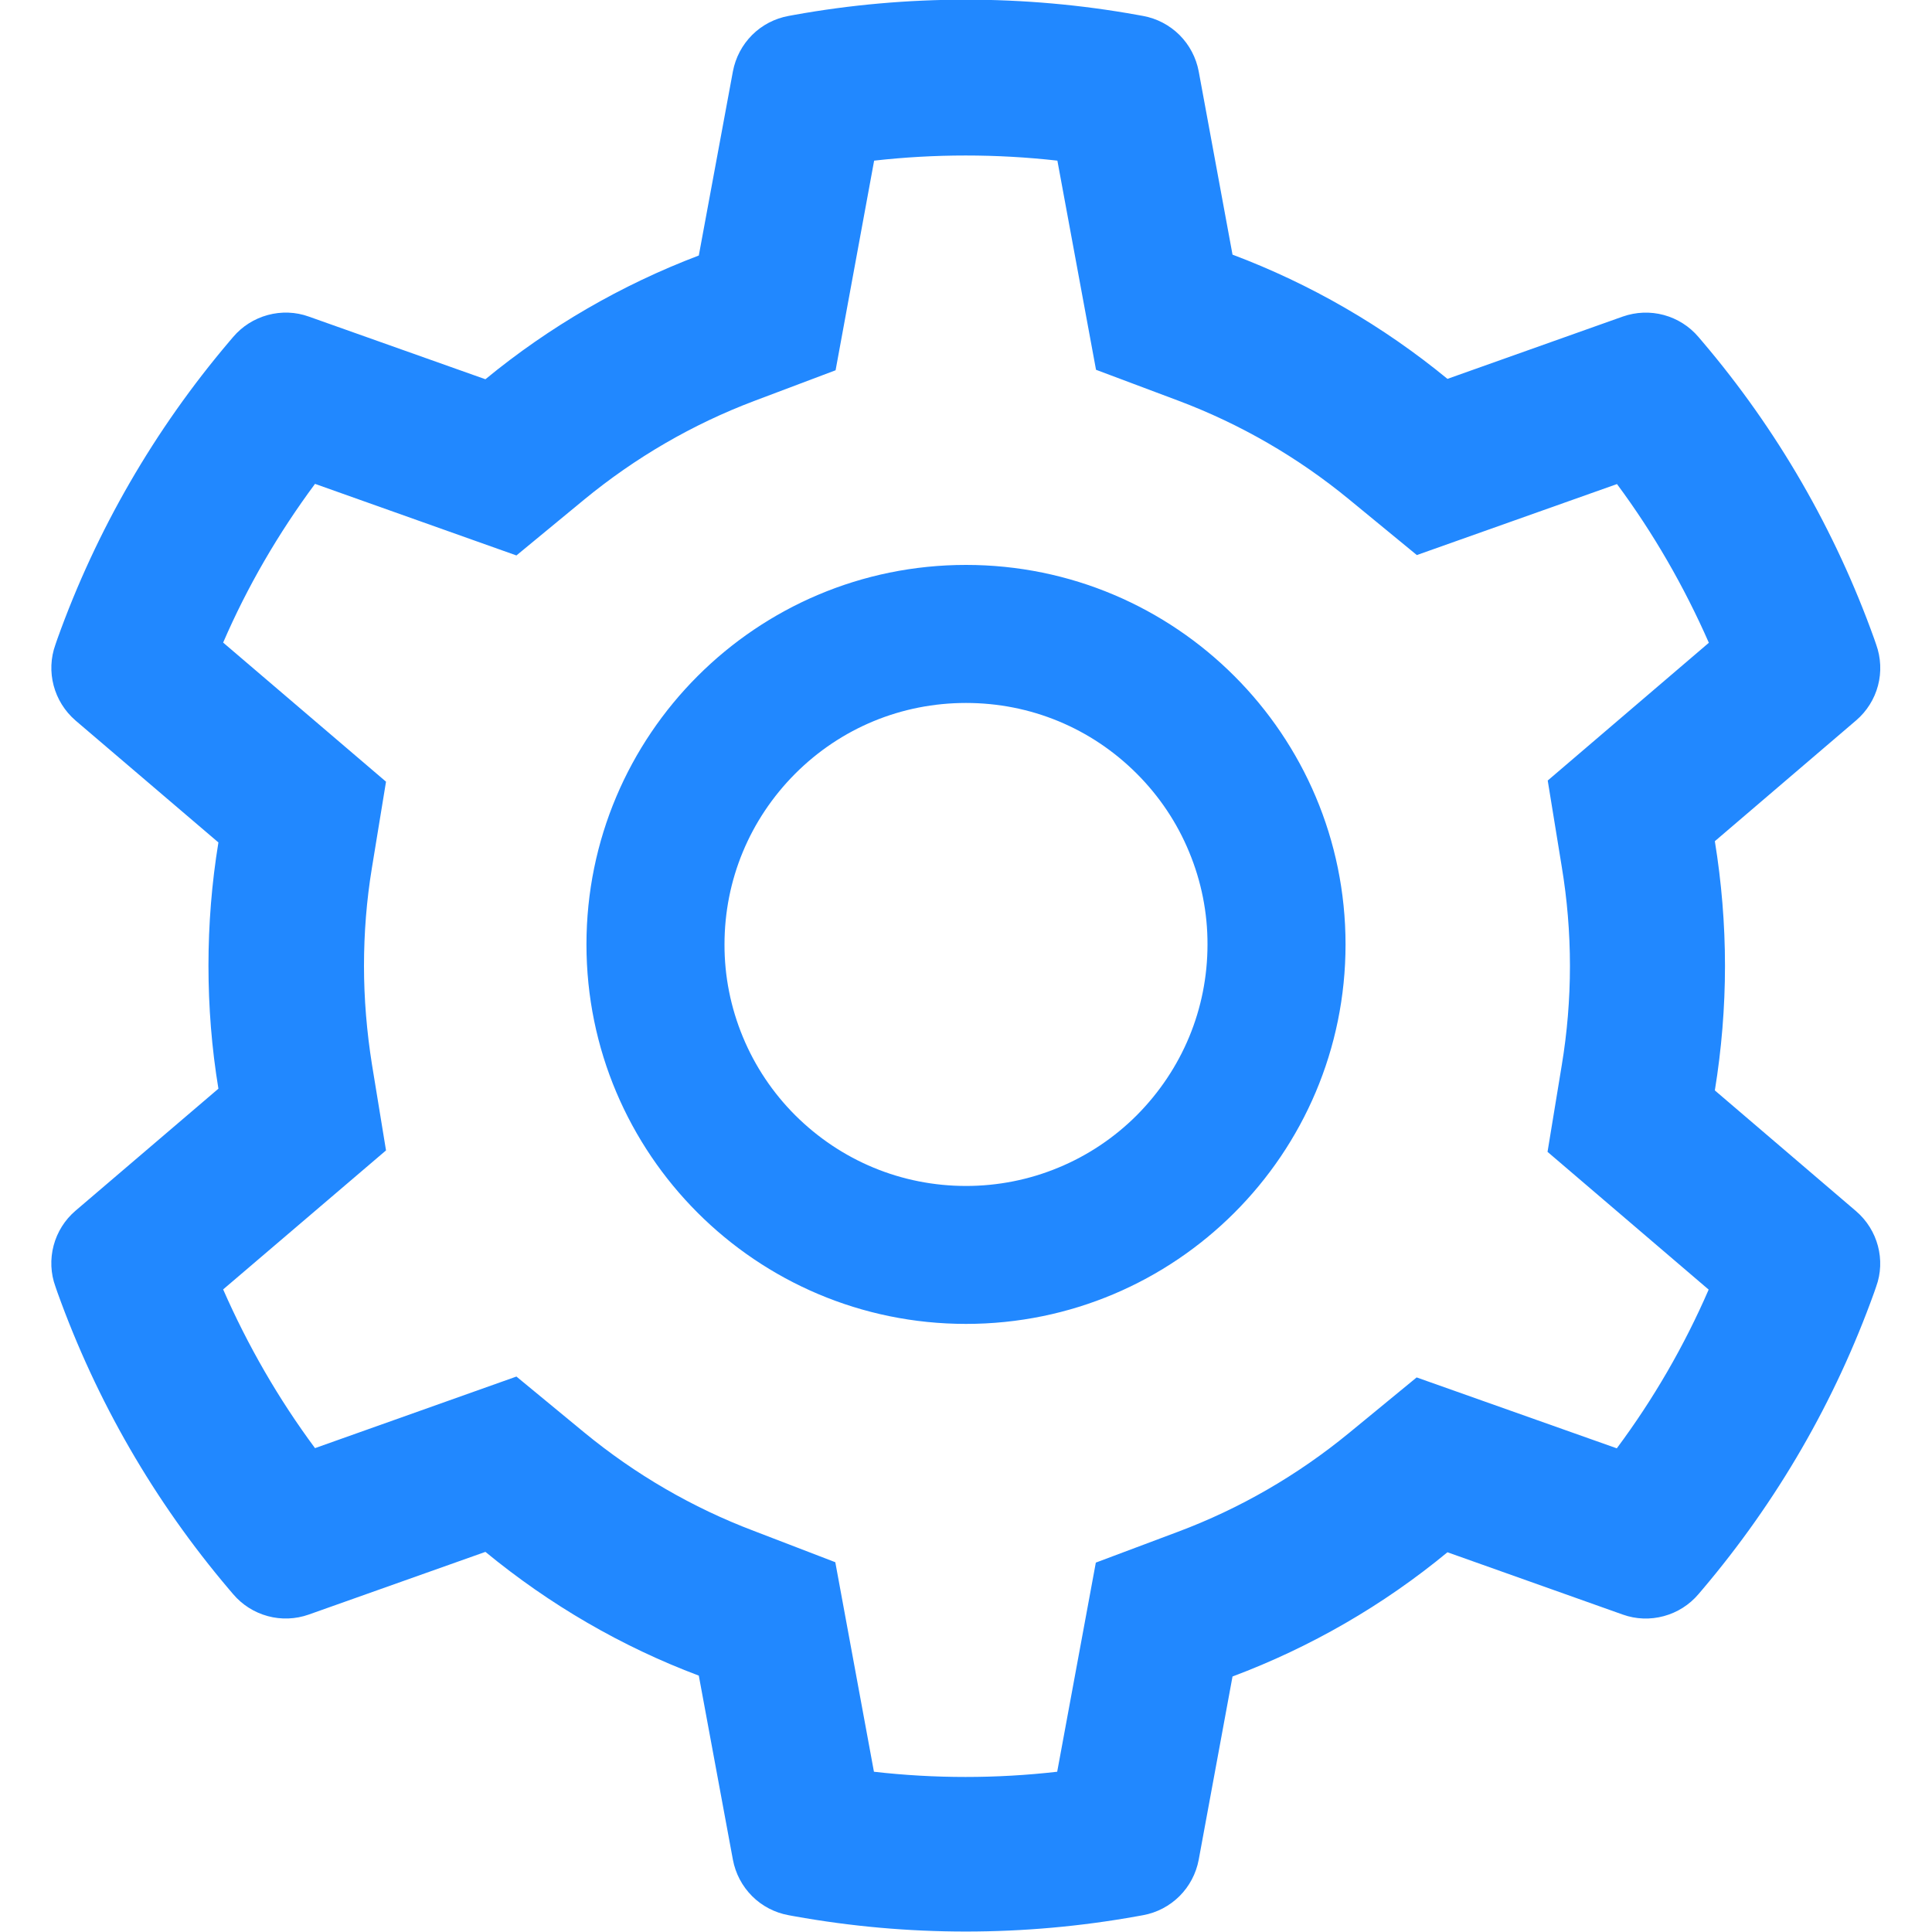<svg width="20" height="20" viewBox="0 0 20 20" fill="none" xmlns="http://www.w3.org/2000/svg">
<path d="M19.214 12.538L17.752 11.288C17.821 10.864 17.857 10.431 17.857 9.998C17.857 9.565 17.821 9.132 17.752 8.708L19.214 7.458C19.325 7.363 19.404 7.237 19.441 7.097C19.478 6.957 19.471 6.808 19.422 6.672L19.402 6.614C18.999 5.489 18.397 4.446 17.623 3.536L17.583 3.489C17.489 3.378 17.364 3.299 17.224 3.261C17.084 3.223 16.936 3.229 16.799 3.277L14.984 3.922C14.315 3.373 13.567 2.94 12.759 2.636L12.409 0.739C12.382 0.596 12.313 0.465 12.21 0.362C12.107 0.26 11.976 0.191 11.833 0.165L11.772 0.154C10.609 -0.056 9.386 -0.056 8.223 0.154L8.163 0.165C8.02 0.191 7.888 0.26 7.786 0.362C7.683 0.465 7.614 0.596 7.587 0.739L7.234 2.645C6.433 2.949 5.686 3.382 5.025 3.926L3.196 3.277C3.06 3.228 2.912 3.223 2.772 3.261C2.632 3.299 2.507 3.378 2.413 3.489L2.373 3.536C1.6 4.447 0.997 5.489 0.594 6.614L0.574 6.672C0.473 6.951 0.556 7.263 0.781 7.458L2.261 8.721C2.192 9.141 2.158 9.569 2.158 9.996C2.158 10.424 2.192 10.853 2.261 11.27L0.781 12.534C0.671 12.628 0.592 12.754 0.555 12.894C0.518 13.034 0.524 13.183 0.574 13.319L0.594 13.377C0.998 14.502 1.596 15.54 2.373 16.455L2.413 16.502C2.507 16.613 2.632 16.692 2.772 16.73C2.912 16.768 3.06 16.762 3.196 16.714L5.025 16.065C5.69 16.612 6.433 17.045 7.234 17.346L7.587 19.252C7.614 19.395 7.683 19.526 7.786 19.629C7.888 19.731 8.02 19.8 8.163 19.826L8.223 19.837C9.397 20.048 10.599 20.048 11.772 19.837L11.833 19.826C11.976 19.8 12.107 19.731 12.21 19.629C12.313 19.526 12.382 19.395 12.409 19.252L12.759 17.355C13.567 17.052 14.319 16.618 14.984 16.069L16.799 16.714C16.936 16.763 17.084 16.768 17.224 16.73C17.364 16.692 17.489 16.613 17.583 16.502L17.623 16.455C18.4 15.538 18.998 14.502 19.402 13.377L19.422 13.319C19.522 13.045 19.44 12.732 19.214 12.538ZM16.167 8.971C16.223 9.308 16.252 9.654 16.252 10C16.252 10.346 16.223 10.692 16.167 11.029L16.02 11.924L17.688 13.35C17.435 13.933 17.116 14.484 16.737 14.993L14.665 14.259L13.964 14.835C13.431 15.272 12.837 15.616 12.194 15.857L11.344 16.176L10.944 18.341C10.314 18.413 9.677 18.413 9.047 18.341L8.647 16.172L7.804 15.848C7.167 15.607 6.576 15.263 6.047 14.828L5.346 14.25L3.261 14.991C2.882 14.48 2.565 13.929 2.31 13.348L3.996 11.909L3.85 11.016C3.797 10.683 3.768 10.339 3.768 10C3.768 9.658 3.795 9.317 3.85 8.984L3.996 8.092L2.31 6.652C2.562 6.069 2.882 5.52 3.261 5.009L5.346 5.75L6.047 5.172C6.576 4.737 7.167 4.393 7.804 4.152L8.65 3.833L9.049 1.663C9.676 1.592 10.317 1.592 10.946 1.663L11.346 3.828L12.196 4.147C12.837 4.388 13.433 4.732 13.966 5.17L14.667 5.746L16.739 5.011C17.118 5.522 17.435 6.074 17.69 6.654L16.022 8.08L16.167 8.971ZM10 5.848C7.83 5.848 6.071 7.607 6.071 9.777C6.071 11.946 7.83 13.705 10 13.705C12.17 13.705 13.929 11.946 13.929 9.777C13.929 7.607 12.17 5.848 10 5.848ZM11.768 11.545C11.536 11.777 11.26 11.962 10.957 12.087C10.654 12.213 10.328 12.277 10 12.277C9.333 12.277 8.705 12.016 8.232 11.545C8 11.313 7.815 11.037 7.69 10.734C7.564 10.43 7.499 10.105 7.5 9.777C7.5 9.109 7.761 8.482 8.232 8.009C8.705 7.536 9.333 7.277 10 7.277C10.667 7.277 11.295 7.536 11.768 8.009C12 8.241 12.185 8.516 12.31 8.82C12.436 9.123 12.501 9.448 12.5 9.777C12.5 10.444 12.239 11.071 11.768 11.545Z" fill="#2188FF"/>
</svg>
